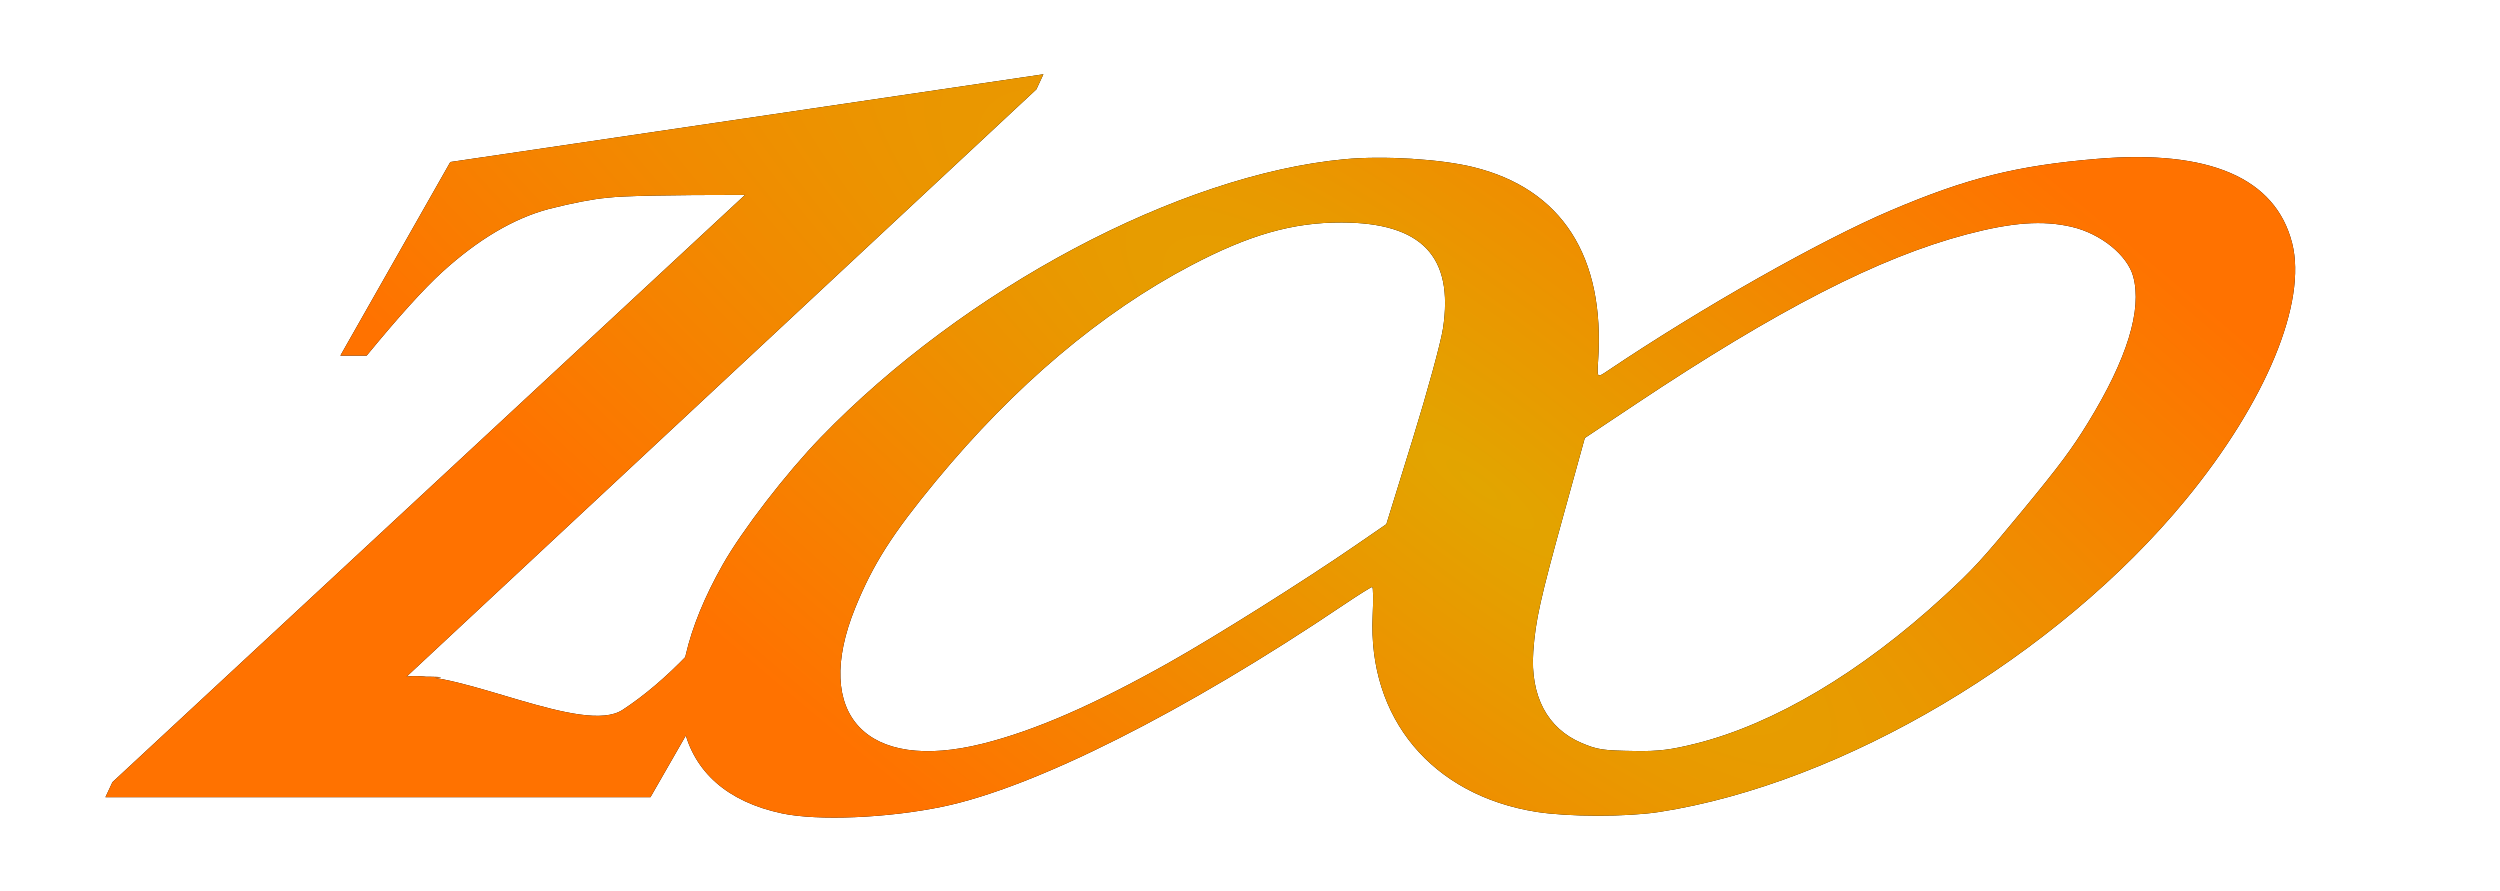 <?xml version="1.0" encoding="UTF-8" standalone="no"?>
<svg
   xmlns:dc="http://purl.org/dc/elements/1.1/"
   xmlns:cc="http://creativecommons.org/ns#"
   xmlns:rdf="http://www.w3.org/1999/02/22-rdf-syntax-ns#"
   xmlns:svg="http://www.w3.org/2000/svg"
   xmlns="http://www.w3.org/2000/svg"
   xmlns:xlink="http://www.w3.org/1999/xlink"
   id="svg8"
   version="1.1"
   viewBox="0 0 52.917 18.861"
   height="18.861mm"
   width="52.917mm">
  <defs
     id="defs2">
    <linearGradient
       id="linearGradient7876">
      <stop
         style="stop-color:#e2a500;stop-opacity:1"
         offset="0"
         id="stop7872" />
      <stop
         style="stop-color:#ff7200;stop-opacity:1"
         offset="1"
         id="stop7874" />
    </linearGradient>
    <linearGradient
       id="linearGradient7799">
      <stop
         id="stop7795"
         offset="0"
         style="stop-color:#00d6d0;stop-opacity:1" />
      <stop
         id="stop7797"
         offset="1"
         style="stop-color:#ff7200;stop-opacity:1" />
    </linearGradient>
    <filter
       height="1.199"
       y="-0.099"
       width="1.061"
       x="-0.031"
       id="filter7783"
       style="color-interpolation-filters:sRGB">
      <feGaussianBlur
         id="feGaussianBlur7785"
         stdDeviation="1.492" />
    </filter>
    <radialGradient
       gradientUnits="userSpaceOnUse"
       gradientTransform="matrix(-1.867,-1.419,1.767,0.564,106.176,250.756)"
       r="47.577"
       fy="153.427"
       fx="131.617"
       cy="153.427"
       cx="131.617"
       id="radialGradient7803"
       xlink:href="#linearGradient7799" />
    <radialGradient
       r="47.577"
       fy="153.427"
       fx="131.617"
       cy="153.427"
       cx="131.617"
       gradientTransform="matrix(-1.867,-1.419,1.767,0.564,106.176,250.756)"
       gradientUnits="userSpaceOnUse"
       id="radialGradient7805"
       xlink:href="#linearGradient7876" />
  </defs>
  <g
     transform="translate(-30.43,-131.779)"
     id="layer1">
    <g
       transform="matrix(0.437,0,0,0.437,17.134,84.82)"
       id="g7905">
      <g
         id="g7745"
         style="font-style:italic;font-variant:normal;font-weight:normal;font-stretch:normal;font-size:46.605px;line-height:29.128px;font-family:'Century Schoolbook L';-inkscape-font-specification:'Century Schoolbook L, Italic';font-variant-ligatures:normal;font-variant-caps:normal;font-variant-numeric:normal;font-feature-settings:normal;text-align:start;letter-spacing:0px;word-spacing:0px;writing-mode:lr-tb;text-anchor:start;fill:#000000;fill-opacity:1;stroke:none;stroke-width:1.165;filter:url(#filter7783)"
         transform="matrix(1,0,-0.466,1,40.637,-19.562)"
         aria-label="Z">
        <path
           d="m 99.662,154.665 -1.183,10.969 h -26.398 v -0.728 l 17.386,-28.446 c -3.702,0 -5.902,0.045 -6.599,0.137 -0.668,0.061 -1.532,0.243 -2.594,0.546 -1.487,0.455 -2.731,1.472 -3.732,3.049 -0.516,0.819 -1.107,2.169 -1.775,4.051 h -1.274 l 0.956,-9.376 26.746,-4.25 v 0.091 0.091 0.091 0.091 0.091 0.091 0.091 0.091 l -2.156,3.556 -2.156,3.556 -2.156,3.556 -2.156,3.556 -2.156,3.556 -2.156,3.556 -2.156,3.556 -2.156,3.556 c 4.369,0 -1.305,0.182 0,0 2.427,-0.334 9.907,2.854 11.212,1.61 1.456,-1.365 2.564,-3.611 3.322,-6.736 z m 5.539,11.749 c -5.809,-1.127 -9.096,-5.803 -8.469,-12.048 0.167,-1.667 1.007,-4.424 1.873,-6.151 3.614,-7.207 11.424,-12.723 19.088,-13.482 1.806,-0.179 4.646,-0.01 6.421,0.382 4.778,1.054 8.409,4.329 10.426,9.403 0.323,0.812 0.324,0.812 0.677,0.466 3.107,-3.045 7.365,-6.321 10.107,-7.774 2.956,-1.567 5.084,-2.169 8.815,-2.495 5.223,-0.456 9.071,0.925 11.345,4.072 2.077,2.875 2.327,7.703 0.644,12.433 -2.705,7.601 -10.2,13.747 -18.449,15.128 -1.47,0.246 -4.284,0.243 -5.96,-0.005 -5.429,-0.807 -10.276,-4.534 -12.354,-9.498 -0.319,-0.761 -0.62,-1.389 -0.669,-1.394 -0.049,-0.006 -0.494,0.386 -0.988,0.872 -5.277,5.183 -10.826,8.833 -14.845,9.764 -2.414,0.559 -5.736,0.701 -7.661,0.328 z m 8.167,-3.373 c 2.223,-0.631 4.495,-1.871 7.193,-3.926 1.669,-1.271 4.693,-3.96 6.398,-5.69 l 1.003,-1.017 -0.644,-4.123 c -0.354,-2.268 -0.817,-4.675 -1.029,-5.351 -1.095,-3.494 -3.422,-5.13 -7.306,-5.138 -2.372,-0.005 -4.183,0.591 -6.322,2.078 -3.291,2.289 -5.825,5.819 -7.484,10.425 -0.927,2.575 -1.178,4.038 -1.054,6.153 0.304,5.183 4.261,8.003 9.243,6.589 z m 34.538,-0.003 c 3.347,-0.95 6.391,-3.448 8.681,-7.125 0.813,-1.306 1.023,-1.77 1.877,-4.155 0.781,-2.183 1.005,-2.985 1.196,-4.285 0.45,-3.07 0.076,-5.446 -1.11,-7.056 -0.765,-1.038 -2.54,-2.081 -4.103,-2.41 -1.552,-0.326 -2.984,-0.22 -4.926,0.365 -3.718,1.12 -7.44,3.628 -12.182,8.209 l -1.711,1.653 0.675,3.564 c 0.808,4.268 1.05,5.262 1.65,6.78 0.849,2.15 2.417,3.727 4.4,4.429 0.933,0.33 1.194,0.366 2.806,0.39 1.113,0.017 1.683,-0.058 2.75,-0.361 z"
           style="font-style:normal;font-variant:normal;font-weight:bold;font-stretch:normal;font-size:46.605px;font-family:'padmaa-Bold.1.1';-inkscape-font-specification:'padmaa-Bold.1.1, Bold';font-variant-ligatures:normal;font-variant-caps:normal;font-variant-numeric:normal;font-feature-settings:normal;text-align:start;writing-mode:lr-tb;text-anchor:start;fill:#000000;fill-opacity:1;stroke-width:1.165"
           id="path7743" />
      </g>
      <flowRoot
         xml:space="preserve"
         id="flowRoot7396"
         style="font-style:normal;font-variant:normal;font-weight:normal;font-stretch:normal;font-size:40px;line-height:25px;font-family:'League Gothic';-inkscape-font-specification:'League Gothic, Normal';font-variant-ligatures:normal;font-variant-caps:normal;font-variant-numeric:normal;font-feature-settings:normal;text-align:start;letter-spacing:0px;word-spacing:0px;writing-mode:lr-tb;text-anchor:start;fill:#000000;fill-opacity:1;stroke:none"
         transform="scale(0.265)"><flowRegion
           id="flowRegion7398"><rect
             id="rect7400"
             width="99.765"
             height="145.82"
             x="318.742"
             y="610.1" /></flowRegion><flowPara
           id="flowPara7402"></flowPara></flowRoot>      <g
         aria-label="Z"
         transform="matrix(1,0,-0.466,1,40.637,-19.562)"
         style="font-style:italic;font-variant:normal;font-weight:normal;font-stretch:normal;font-size:46.605px;line-height:29.128px;font-family:'Century Schoolbook L';-inkscape-font-specification:'Century Schoolbook L, Italic';font-variant-ligatures:normal;font-variant-caps:normal;font-variant-numeric:normal;font-feature-settings:normal;text-align:start;letter-spacing:0px;word-spacing:0px;writing-mode:lr-tb;text-anchor:start;fill:url(#radialGradient7803);fill-opacity:1;stroke:none;stroke-width:1.165"
         id="g7422">
        <path
           id="path7420"
           style="font-style:normal;font-variant:normal;font-weight:bold;font-stretch:normal;font-size:46.605px;font-family:'padmaa-Bold.1.1';-inkscape-font-specification:'padmaa-Bold.1.1, Bold';font-variant-ligatures:normal;font-variant-caps:normal;font-variant-numeric:normal;font-feature-settings:normal;text-align:start;writing-mode:lr-tb;text-anchor:start;fill:url(#radialGradient7805);fill-opacity:1;stroke-width:1.165"
           d="m 99.662,154.665 -1.183,10.969 h -26.398 v -0.728 l 17.386,-28.446 c -3.702,0 -5.902,0.045 -6.599,0.137 -0.668,0.061 -1.532,0.243 -2.594,0.546 -1.487,0.455 -2.731,1.472 -3.732,3.049 -0.516,0.819 -1.107,2.169 -1.775,4.051 h -1.274 l 0.956,-9.376 26.746,-4.25 v 0.091 0.091 0.091 0.091 0.091 0.091 0.091 0.091 l -2.156,3.556 -2.156,3.556 -2.156,3.556 -2.156,3.556 -2.156,3.556 -2.156,3.556 -2.156,3.556 -2.156,3.556 c 4.369,0 -1.305,0.182 0,0 2.427,-0.334 9.907,2.854 11.212,1.61 1.456,-1.365 2.564,-3.611 3.322,-6.736 z m 5.539,11.749 c -5.809,-1.127 -9.096,-5.803 -8.469,-12.048 0.167,-1.667 1.007,-4.424 1.873,-6.151 3.614,-7.207 11.424,-12.723 19.088,-13.482 1.806,-0.179 4.646,-0.01 6.421,0.382 4.778,1.054 8.409,4.329 10.426,9.403 0.323,0.812 0.324,0.812 0.677,0.466 3.107,-3.045 7.365,-6.321 10.107,-7.774 2.956,-1.567 5.084,-2.169 8.815,-2.495 5.223,-0.456 9.071,0.925 11.345,4.072 2.077,2.875 2.327,7.703 0.644,12.433 -2.705,7.601 -10.2,13.747 -18.449,15.128 -1.47,0.246 -4.284,0.243 -5.96,-0.005 -5.429,-0.807 -10.276,-4.534 -12.354,-9.498 -0.319,-0.761 -0.62,-1.389 -0.669,-1.394 -0.049,-0.006 -0.494,0.386 -0.988,0.872 -5.277,5.183 -10.826,8.833 -14.845,9.764 -2.414,0.559 -5.736,0.701 -7.661,0.328 z m 8.167,-3.373 c 2.223,-0.631 4.495,-1.871 7.193,-3.926 1.669,-1.271 4.693,-3.96 6.398,-5.69 l 1.003,-1.017 -0.644,-4.123 c -0.354,-2.268 -0.817,-4.675 -1.029,-5.351 -1.095,-3.494 -3.422,-5.13 -7.306,-5.138 -2.372,-0.005 -4.183,0.591 -6.322,2.078 -3.291,2.289 -5.825,5.819 -7.484,10.425 -0.927,2.575 -1.178,4.038 -1.054,6.153 0.304,5.183 4.261,8.003 9.243,6.589 z m 34.538,-0.003 c 3.347,-0.95 6.391,-3.448 8.681,-7.125 0.813,-1.306 1.023,-1.77 1.877,-4.155 0.781,-2.183 1.005,-2.985 1.196,-4.285 0.45,-3.07 0.076,-5.446 -1.11,-7.056 -0.765,-1.038 -2.54,-2.081 -4.103,-2.41 -1.552,-0.326 -2.984,-0.22 -4.926,0.365 -3.718,1.12 -7.44,3.628 -12.182,8.209 l -1.711,1.653 0.675,3.564 c 0.808,4.268 1.05,5.262 1.65,6.78 0.849,2.15 2.417,3.727 4.4,4.429 0.933,0.33 1.194,0.366 2.806,0.39 1.113,0.017 1.683,-0.058 2.75,-0.361 z" />
      </g>
    </g>
  </g>
</svg>
